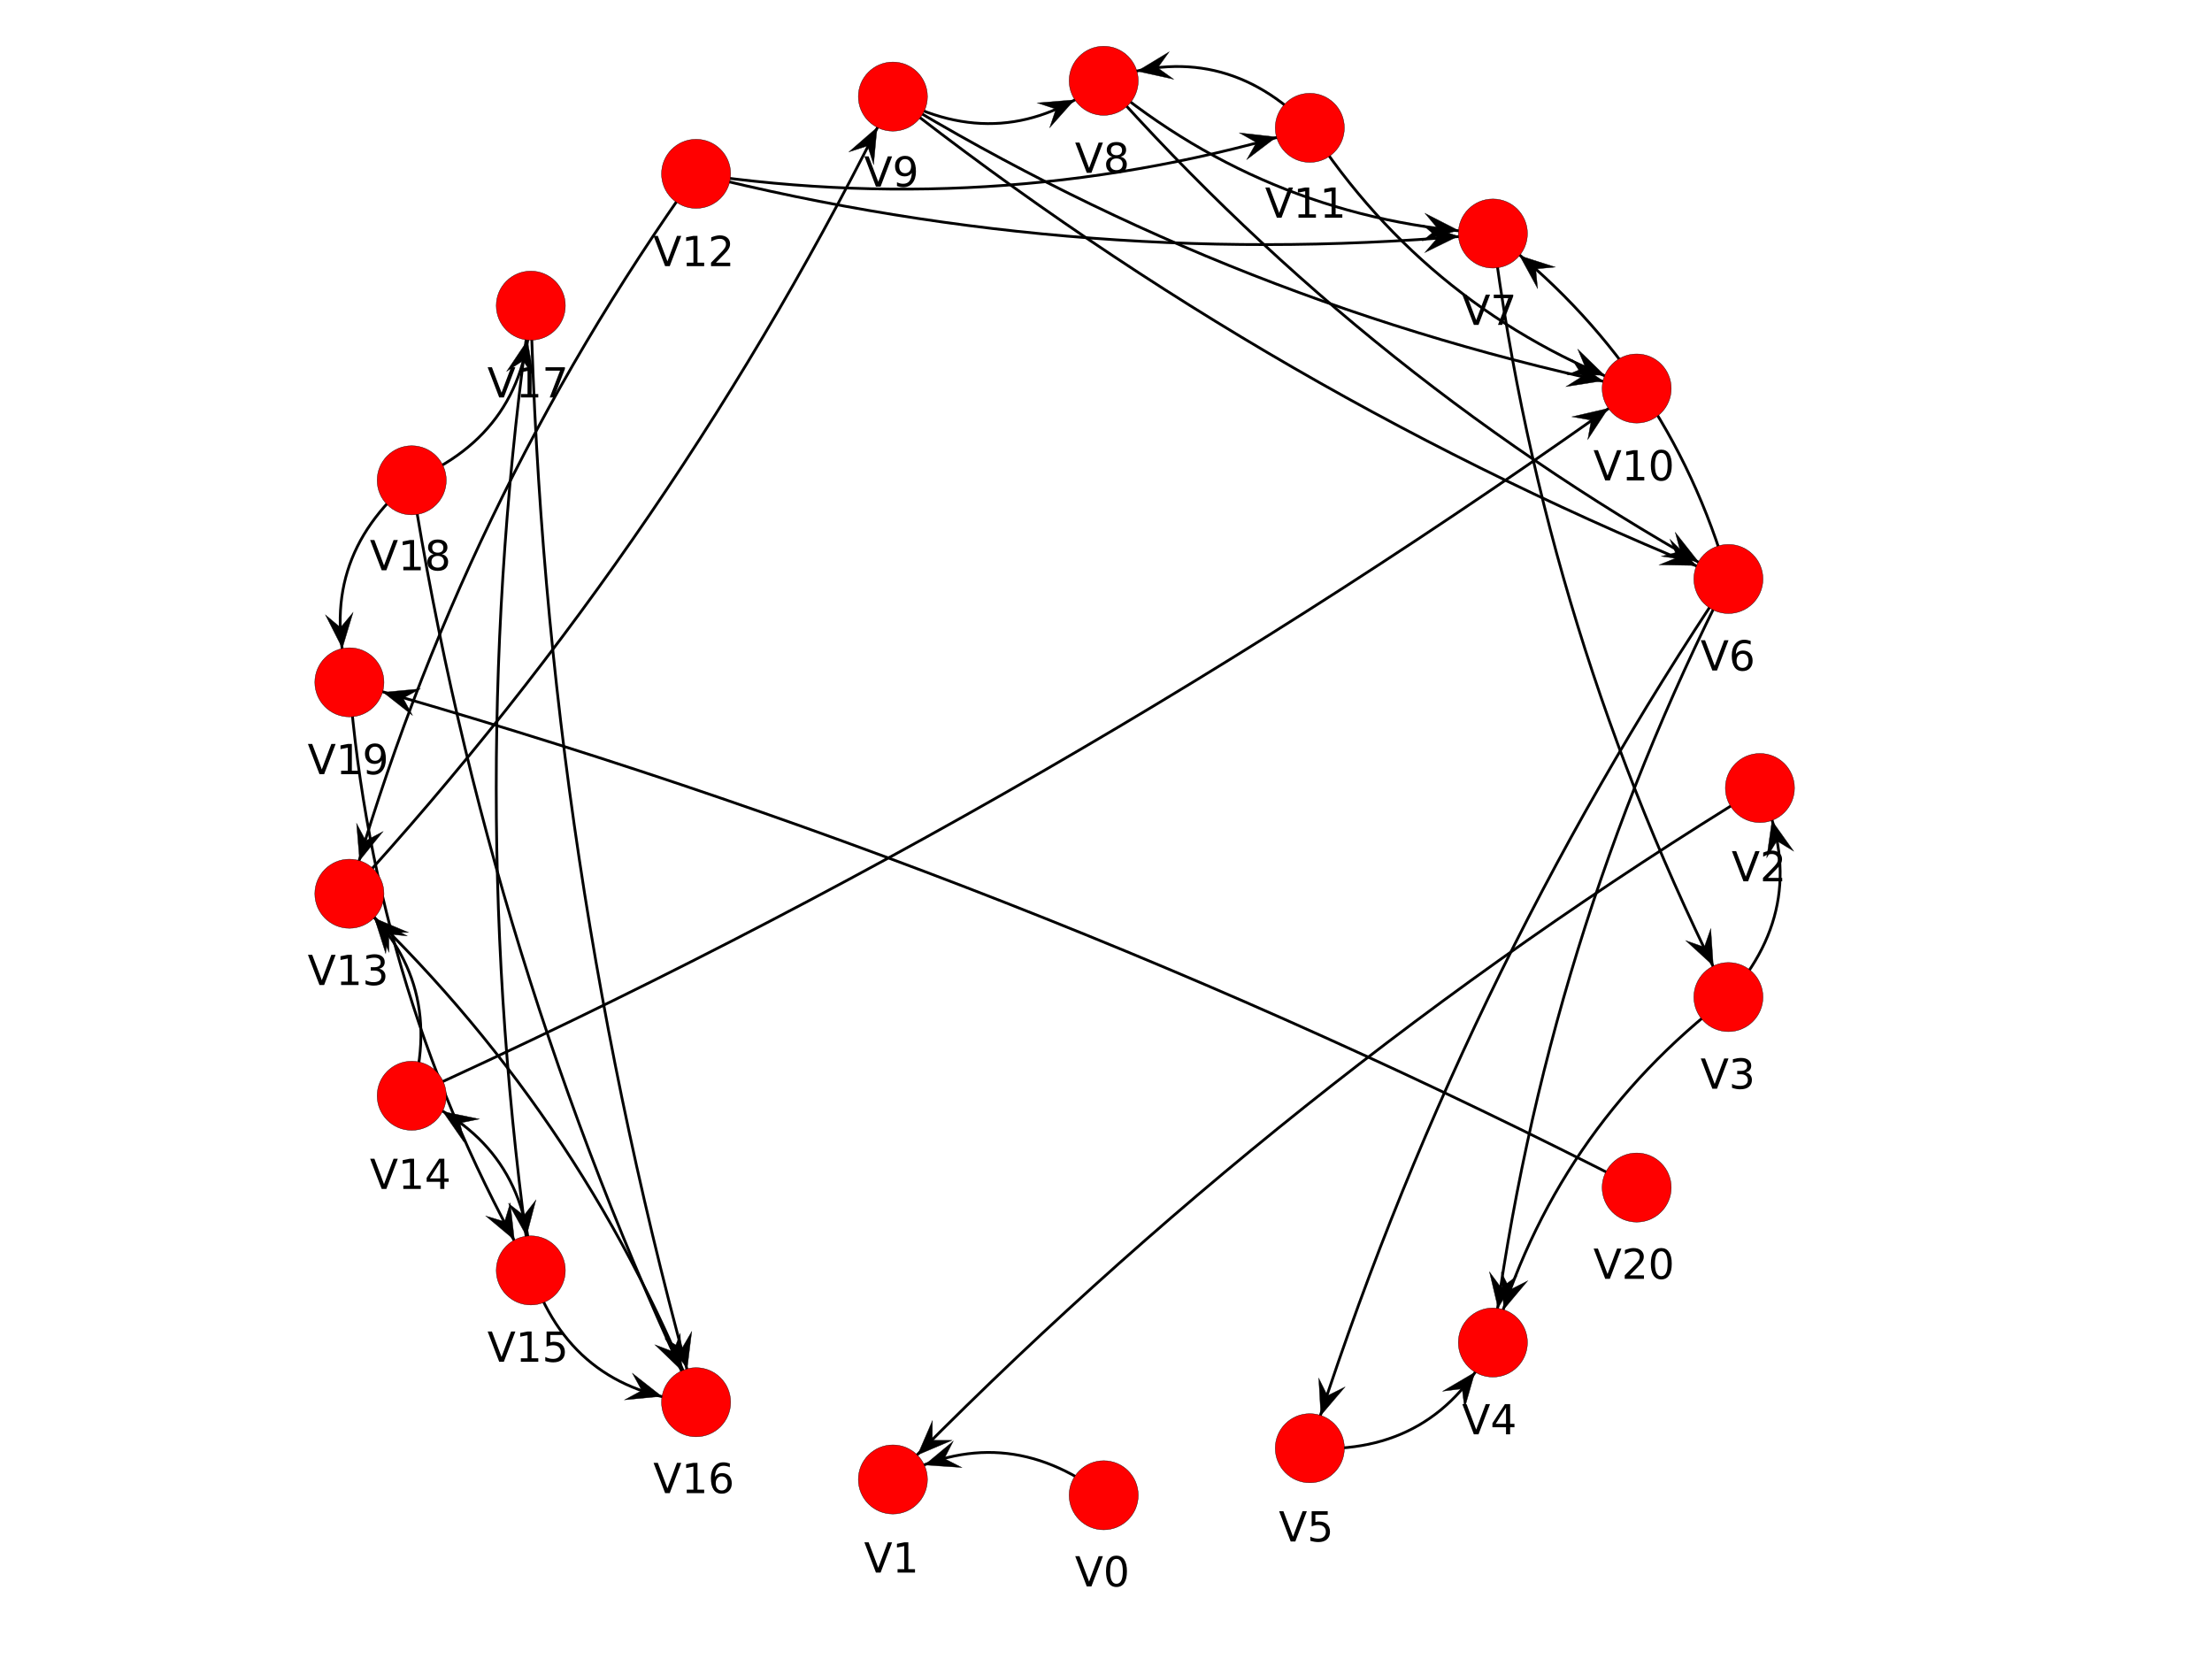 <?xml version="1.0" standalone="no"?>

<svg 
     version="1.1"
     baseProfile="full"
     xmlns="http://www.w3.org/2000/svg"
     xmlns:xlink="http://www.w3.org/1999/xlink"
     xmlns:ev="http://www.w3.org/2001/xml-events"
     x="0px"
     y="0px"
     width="640px"
     height="480px"
     viewBox="0 0 640 480"
     >
<title></title>
<desc>Creator: FreeHEP Graphics2D Driver Producer: org.freehep.graphicsio.svg.SVGGraphics2D Revision: 12753  Source:  Date: Thursday, January 28, 2016 9:41:38 PM EET</desc>
<g stroke-linejoin="miter" stroke-dashoffset="0" stroke-dasharray="none" stroke-width="1" stroke-miterlimit="10" stroke-linecap="square">
<g fill-opacity="1" fill-rule="nonzero" stroke="none" fill="#ffffff">
  <path d="M 0 0 L 640 0 L 640 480 L 0 480 L 0 0 z"/>
</g> <!-- drawing style -->
<g fill-opacity="1" fill-rule="nonzero" stroke="none" fill="#ffffff">
  <path d="M 0 0 L 640 0 L 640 480 L 0 480 L 0 0 z"/>
</g> <!-- drawing style -->
<g fill-opacity="1" fill-rule="nonzero" stroke="none" fill="#ffffff">
  <path d="M 0 0 L 640 0 L 640 480 L 0 480 L 0 0 z"/>
</g> <!-- drawing style -->
<g stroke-width="0.8" fill="none" stroke-opacity="1" stroke="#000000">
  <path d="M 153.578 88.429 Q 133.578 228 153.578 367.571"/>
</g> <!-- drawing style -->
<g fill-opacity="1" fill-rule="nonzero" stroke="none" fill="#000000">
  <path d="M 152.33 357.622 L 147.117 348.197 L 151.584 351.668 L 155.055 347.202 L 152.33 357.622"/>
</g> <!-- drawing style -->
<g stroke-width="0.1" fill="none" stroke-opacity="1" stroke="#000000">
  <path d="M 152.33 357.622 L 147.117 348.197 L 151.584 351.668 L 155.055 347.202 L 152.33 357.622"/>
</g> <!-- drawing style -->
<g stroke-width="0.8" fill="none" stroke-opacity="1" stroke="#000000">
  <path d="M 119.121 138.967 Q 141.149 278.233 201.4 405.708"/>
</g> <!-- drawing style -->
<g fill-opacity="1" fill-rule="nonzero" stroke="none" fill="#000000">
  <path d="M 197.275 396.568 L 189.516 389.099 L 194.807 391.099 L 196.808 385.808 L 197.275 396.568"/>
</g> <!-- drawing style -->
<g stroke-width="0.1" fill="none" stroke-opacity="1" stroke="#000000">
  <path d="M 197.275 396.568 L 189.516 389.099 L 194.807 391.099 L 196.808 385.808 L 197.275 396.568"/>
</g> <!-- drawing style -->
<g stroke-width="0.8" fill="none" stroke-opacity="1" stroke="#000000">
  <path d="M 101.092 197.417 Q 108.223 288.389 153.578 367.571"/>
</g> <!-- drawing style -->
<g fill-opacity="1" fill-rule="nonzero" stroke="none" fill="#000000">
  <path d="M 148.836 358.752 L 140.578 351.838 L 145.995 353.468 L 147.624 348.05 L 148.836 358.752"/>
</g> <!-- drawing style -->
<g stroke-width="0.1" fill="none" stroke-opacity="1" stroke="#000000">
  <path d="M 148.836 358.752 L 140.578 351.838 L 145.995 353.468 L 147.624 348.05 L 148.836 358.752"/>
</g> <!-- drawing style -->
<g stroke-width="0.8" fill="none" stroke-opacity="1" stroke="#000000">
  <path d="M 431.94 67.568 Q 446.9 183.921 500.084 288.484"/>
</g> <!-- drawing style -->
<g fill-opacity="1" fill-rule="nonzero" stroke="none" fill="#000000">
  <path d="M 495.718 279.435 L 487.771 272.166 L 493.112 274.03 L 494.976 268.69 L 495.718 279.435"/>
</g> <!-- drawing style -->
<g stroke-width="0.1" fill="none" stroke-opacity="1" stroke="#000000">
  <path d="M 495.718 279.435 L 487.771 272.166 L 493.112 274.03 L 494.976 268.69 L 495.718 279.435"/>
</g> <!-- drawing style -->
<g stroke-width="0.8" fill="none" stroke-opacity="1" stroke="#000000">
  <path d="M 500.084 167.516 Q 446.9 272.079 431.94 388.432"/>
</g> <!-- drawing style -->
<g fill-opacity="1" fill-rule="nonzero" stroke="none" fill="#000000">
  <path d="M 433.431 378.496 L 430.959 368.013 L 434.321 372.563 L 438.871 369.2 L 433.431 378.496"/>
</g> <!-- drawing style -->
<g stroke-width="0.1" fill="none" stroke-opacity="1" stroke="#000000">
  <path d="M 433.431 378.496 L 430.959 368.013 L 434.321 372.563 L 438.871 369.2 L 433.431 378.496"/>
</g> <!-- drawing style -->
<g stroke-width="0.8" fill="none" stroke-opacity="1" stroke="#000000">
  <path d="M 258.339 27.945 Q 369.211 115.051 500.084 167.516"/>
</g> <!-- drawing style -->
<g fill-opacity="1" fill-rule="nonzero" stroke="none" fill="#000000">
  <path d="M 490.843 163.622 L 480.074 163.424 L 485.314 161.291 L 483.181 156.052 L 490.843 163.622"/>
</g> <!-- drawing style -->
<g stroke-width="0.1" fill="none" stroke-opacity="1" stroke="#000000">
  <path d="M 490.843 163.622 L 480.074 163.424 L 485.314 161.291 L 483.181 156.052 L 490.843 163.622"/>
</g> <!-- drawing style -->
<g stroke-width="0.8" fill="none" stroke-opacity="1" stroke="#000000">
  <path d="M 378.968 36.985 Q 353.602 10.681 319.335 23.374"/>
</g> <!-- drawing style -->
<g fill-opacity="1" fill-rule="nonzero" stroke="none" fill="#000000">
  <path d="M 329.036 20.6 L 338.251 15.024 L 334.956 19.622 L 339.554 22.918 L 329.036 20.6"/>
</g> <!-- drawing style -->
<g stroke-width="0.1" fill="none" stroke-opacity="1" stroke="#000000">
  <path d="M 329.036 20.6 L 338.251 15.024 L 334.956 19.622 L 339.554 22.918 L 329.036 20.6"/>
</g> <!-- drawing style -->
<g stroke-width="0.8" fill="none" stroke-opacity="1" stroke="#000000">
  <path d="M 319.335 23.374 Q 397.239 111.082 500.084 167.516"/>
</g> <!-- drawing style -->
<g fill-opacity="1" fill-rule="nonzero" stroke="none" fill="#000000">
  <path d="M 491.379 162.498 L 480.718 160.969 L 486.181 159.502 L 484.714 154.039 L 491.379 162.498"/>
</g> <!-- drawing style -->
<g stroke-width="0.1" fill="none" stroke-opacity="1" stroke="#000000">
  <path d="M 491.379 162.498 L 480.718 160.969 L 486.181 159.502 L 484.714 154.039 L 491.379 162.498"/>
</g> <!-- drawing style -->
<g stroke-width="0.8" fill="none" stroke-opacity="1" stroke="#000000">
  <path d="M 201.4 50.292 Q 315.175 78.874 431.94 67.568"/>
</g> <!-- drawing style -->
<g fill-opacity="1" fill-rule="nonzero" stroke="none" fill="#000000">
  <path d="M 421.922 68.326 L 412.252 73.068 L 415.939 68.778 L 411.649 65.091 L 421.922 68.326"/>
</g> <!-- drawing style -->
<g stroke-width="0.1" fill="none" stroke-opacity="1" stroke="#000000">
  <path d="M 421.922 68.326 L 412.252 73.068 L 415.939 68.778 L 411.649 65.091 L 421.922 68.326"/>
</g> <!-- drawing style -->
<g stroke-width="0.8" fill="none" stroke-opacity="1" stroke="#000000">
  <path d="M 101.092 258.583 Q 196.24 154.531 258.339 27.945"/>
</g> <!-- drawing style -->
<g fill-opacity="1" fill-rule="nonzero" stroke="none" fill="#000000">
  <path d="M 253.765 36.869 L 252.763 47.592 L 251.028 42.208 L 245.643 43.943 L 253.765 36.869"/>
</g> <!-- drawing style -->
<g stroke-width="0.1" fill="none" stroke-opacity="1" stroke="#000000">
  <path d="M 253.765 36.869 L 252.763 47.592 L 251.028 42.208 L 245.643 43.943 L 253.765 36.869"/>
</g> <!-- drawing style -->
<g stroke-width="0.8" fill="none" stroke-opacity="1" stroke="#000000">
  <path d="M 119.121 317.033 Q 306.333 232.04 473.544 112.407"/>
</g> <!-- drawing style -->
<g fill-opacity="1" fill-rule="nonzero" stroke="none" fill="#000000">
  <path d="M 465.319 118.143 L 459.404 127.143 L 460.397 121.574 L 454.828 120.581 L 465.319 118.143"/>
</g> <!-- drawing style -->
<g stroke-width="0.1" fill="none" stroke-opacity="1" stroke="#000000">
  <path d="M 465.319 118.143 L 459.404 127.143 L 460.397 121.574 L 454.828 120.581 L 465.319 118.143"/>
</g> <!-- drawing style -->
<g stroke-width="0.8" fill="none" stroke-opacity="1" stroke="#000000">
  <path d="M 201.4 405.708 Q 167.771 320.88 101.092 258.583"/>
</g> <!-- drawing style -->
<g fill-opacity="1" fill-rule="nonzero" stroke="none" fill="#000000">
  <path d="M 108.222 265.613 L 118.151 269.786 L 112.495 269.826 L 112.535 275.483 L 108.222 265.613"/>
</g> <!-- drawing style -->
<g stroke-width="0.1" fill="none" stroke-opacity="1" stroke="#000000">
  <path d="M 108.222 265.613 L 118.151 269.786 L 112.495 269.826 L 112.535 275.483 L 108.222 265.613"/>
</g> <!-- drawing style -->
<g stroke-width="0.8" fill="none" stroke-opacity="1" stroke="#000000">
  <path d="M 473.544 343.593 Q 294.625 251.887 101.092 197.417"/>
</g> <!-- drawing style -->
<g fill-opacity="1" fill-rule="nonzero" stroke="none" fill="#000000">
  <path d="M 110.873 200.301 L 121.596 199.292 L 116.628 201.998 L 119.334 206.966 L 110.873 200.301"/>
</g> <!-- drawing style -->
<g stroke-width="0.1" fill="none" stroke-opacity="1" stroke="#000000">
  <path d="M 110.873 200.301 L 121.596 199.292 L 116.628 201.998 L 119.334 206.966 L 110.873 200.301"/>
</g> <!-- drawing style -->
<g stroke-width="0.8" fill="none" stroke-opacity="1" stroke="#000000">
  <path d="M 119.121 138.967 Q 90.995 162.297 101.092 197.417"/>
</g> <!-- drawing style -->
<g fill-opacity="1" fill-rule="nonzero" stroke="none" fill="#000000">
  <path d="M 99.05 187.535 L 94.179 177.929 L 98.518 181.559 L 102.148 177.22 L 99.05 187.535"/>
</g> <!-- drawing style -->
<g stroke-width="0.1" fill="none" stroke-opacity="1" stroke="#000000">
  <path d="M 99.05 187.535 L 94.179 177.929 L 98.518 181.559 L 102.148 177.22 L 99.05 187.535"/>
</g> <!-- drawing style -->
<g stroke-width="0.8" fill="none" stroke-opacity="1" stroke="#000000">
  <path d="M 119.121 317.033 Q 129.218 281.913 101.092 258.583"/>
</g> <!-- drawing style -->
<g fill-opacity="1" fill-rule="nonzero" stroke="none" fill="#000000">
  <path d="M 108.345 265.598 L 117.781 270.791 L 112.151 270.236 L 111.597 275.866 L 108.345 265.598"/>
</g> <!-- drawing style -->
<g stroke-width="0.1" fill="none" stroke-opacity="1" stroke="#000000">
  <path d="M 108.345 265.598 L 117.781 270.791 L 112.151 270.236 L 111.597 275.866 L 108.345 265.598"/>
</g> <!-- drawing style -->
<g stroke-width="0.8" fill="none" stroke-opacity="1" stroke="#000000">
  <path d="M 201.4 50.292 Q 133.227 145.76 101.092 258.583"/>
</g> <!-- drawing style -->
<g fill-opacity="1" fill-rule="nonzero" stroke="none" fill="#000000">
  <path d="M 104.047 248.981 L 103.165 238.247 L 105.812 243.246 L 110.811 240.6 L 104.047 248.981"/>
</g> <!-- drawing style -->
<g stroke-width="0.1" fill="none" stroke-opacity="1" stroke="#000000">
  <path d="M 104.047 248.981 L 103.165 238.247 L 105.812 243.246 L 110.811 240.6 L 104.047 248.981"/>
</g> <!-- drawing style -->
<g stroke-width="0.8" fill="none" stroke-opacity="1" stroke="#000000">
  <path d="M 201.4 50.292 Q 291.679 63.582 378.968 36.985"/>
</g> <!-- drawing style -->
<g fill-opacity="1" fill-rule="nonzero" stroke="none" fill="#000000">
  <path d="M 369.315 39.645 L 360.737 46.157 L 363.53 41.239 L 358.612 38.445 L 369.315 39.645"/>
</g> <!-- drawing style -->
<g stroke-width="0.1" fill="none" stroke-opacity="1" stroke="#000000">
  <path d="M 369.315 39.645 L 360.737 46.157 L 363.53 41.239 L 358.612 38.445 L 369.315 39.645"/>
</g> <!-- drawing style -->
<g stroke-width="0.8" fill="none" stroke-opacity="1" stroke="#000000">
  <path d="M 378.968 36.985 Q 413.786 90.332 473.544 112.407"/>
</g> <!-- drawing style -->
<g fill-opacity="1" fill-rule="nonzero" stroke="none" fill="#000000">
  <path d="M 464.223 108.558 L 453.454 108.439 L 458.677 106.269 L 456.507 101.045 L 464.223 108.558"/>
</g> <!-- drawing style -->
<g stroke-width="0.1" fill="none" stroke-opacity="1" stroke="#000000">
  <path d="M 464.223 108.558 L 453.454 108.439 L 458.677 106.269 L 456.507 101.045 L 464.223 108.558"/>
</g> <!-- drawing style -->
<g stroke-width="0.8" fill="none" stroke-opacity="1" stroke="#000000">
  <path d="M 119.121 138.967 Q 152.874 124.964 153.578 88.429"/>
</g> <!-- drawing style -->
<g fill-opacity="1" fill-rule="nonzero" stroke="none" fill="#000000">
  <path d="M 152.616 98.473 L 154.439 109.087 L 151.363 104.34 L 146.616 107.417 L 152.616 98.473"/>
</g> <!-- drawing style -->
<g stroke-width="0.1" fill="none" stroke-opacity="1" stroke="#000000">
  <path d="M 152.616 98.473 L 154.439 109.087 L 151.363 104.34 L 146.616 107.417 L 152.616 98.473"/>
</g> <!-- drawing style -->
<g stroke-width="0.8" fill="none" stroke-opacity="1" stroke="#000000">
  <path d="M 153.578 88.429 Q 157.712 250.049 201.4 405.708"/>
</g> <!-- drawing style -->
<g fill-opacity="1" fill-rule="nonzero" stroke="none" fill="#000000">
  <path d="M 198.824 395.956 L 192.403 387.31 L 197.292 390.155 L 200.137 385.266 L 198.824 395.956"/>
</g> <!-- drawing style -->
<g stroke-width="0.1" fill="none" stroke-opacity="1" stroke="#000000">
  <path d="M 198.824 395.956 L 192.403 387.31 L 197.292 390.155 L 200.137 385.266 L 198.824 395.956"/>
</g> <!-- drawing style -->
<g stroke-width="0.8" fill="none" stroke-opacity="1" stroke="#000000">
  <path d="M 153.578 367.571 Q 165.019 402.277 201.4 405.708"/>
</g> <!-- drawing style -->
<g fill-opacity="1" fill-rule="nonzero" stroke="none" fill="#000000">
  <path d="M 191.456 403.999 L 180.735 405.024 L 185.698 402.311 L 182.985 397.347 L 191.456 403.999"/>
</g> <!-- drawing style -->
<g stroke-width="0.1" fill="none" stroke-opacity="1" stroke="#000000">
  <path d="M 191.456 403.999 L 180.735 405.024 L 185.698 402.311 L 182.985 397.347 L 191.456 403.999"/>
</g> <!-- drawing style -->
<g stroke-width="0.8" fill="none" stroke-opacity="1" stroke="#000000">
  <path d="M 153.578 367.571 Q 152.874 331.036 119.121 317.033"/>
</g> <!-- drawing style -->
<g fill-opacity="1" fill-rule="nonzero" stroke="none" fill="#000000">
  <path d="M 128.119 321.598 L 138.667 323.779 L 133.124 324.908 L 134.253 330.451 L 128.119 321.598"/>
</g> <!-- drawing style -->
<g stroke-width="0.1" fill="none" stroke-opacity="1" stroke="#000000">
  <path d="M 128.119 321.598 L 138.667 323.779 L 133.124 324.908 L 134.253 330.451 L 128.119 321.598"/>
</g> <!-- drawing style -->
<g stroke-width="0.8" fill="none" stroke-opacity="1" stroke="#000000">
  <path d="M 258.339 27.945 Q 358.635 88.793 473.544 112.407"/>
</g> <!-- drawing style -->
<g fill-opacity="1" fill-rule="nonzero" stroke="none" fill="#000000">
  <path d="M 463.748 110.177 L 453.109 111.859 L 457.897 108.846 L 454.884 104.058 L 463.748 110.177"/>
</g> <!-- drawing style -->
<g stroke-width="0.1" fill="none" stroke-opacity="1" stroke="#000000">
  <path d="M 463.748 110.177 L 453.109 111.859 L 457.897 108.846 L 454.884 104.058 L 463.748 110.177"/>
</g> <!-- drawing style -->
<g stroke-width="0.8" fill="none" stroke-opacity="1" stroke="#000000">
  <path d="M 258.339 27.945 Q 290.331 45.603 319.335 23.374"/>
</g> <!-- drawing style -->
<g fill-opacity="1" fill-rule="nonzero" stroke="none" fill="#000000">
  <path d="M 310.882 28.884 L 303.72 36.928 L 305.513 31.563 L 300.148 29.769 L 310.882 28.884"/>
</g> <!-- drawing style -->
<g stroke-width="0.1" fill="none" stroke-opacity="1" stroke="#000000">
  <path d="M 310.882 28.884 L 303.72 36.928 L 305.513 31.563 L 300.148 29.769 L 310.882 28.884"/>
</g> <!-- drawing style -->
<g stroke-width="0.8" fill="none" stroke-opacity="1" stroke="#000000">
  <path d="M 319.335 432.626 Q 290.331 410.397 258.339 428.055"/>
</g> <!-- drawing style -->
<g fill-opacity="1" fill-rule="nonzero" stroke="none" fill="#000000">
  <path d="M 267.518 423.866 L 275.799 416.98 L 273.226 422.018 L 278.264 424.591 L 267.518 423.866"/>
</g> <!-- drawing style -->
<g stroke-width="0.1" fill="none" stroke-opacity="1" stroke="#000000">
  <path d="M 267.518 423.866 L 275.799 416.98 L 273.226 422.018 L 278.264 424.591 L 267.518 423.866"/>
</g> <!-- drawing style -->
<g stroke-width="0.8" fill="none" stroke-opacity="1" stroke="#000000">
  <path d="M 319.335 23.374 Q 368.331 64.088 431.94 67.568"/>
</g> <!-- drawing style -->
<g fill-opacity="1" fill-rule="nonzero" stroke="none" fill="#000000">
  <path d="M 421.899 66.638 L 411.573 69.699 L 415.924 66.085 L 412.31 61.733 L 421.899 66.638"/>
</g> <!-- drawing style -->
<g stroke-width="0.1" fill="none" stroke-opacity="1" stroke="#000000">
  <path d="M 421.899 66.638 L 411.573 69.699 L 415.924 66.085 L 412.31 61.733 L 421.899 66.638"/>
</g> <!-- drawing style -->
<g stroke-width="0.8" fill="none" stroke-opacity="1" stroke="#000000">
  <path d="M 500.084 167.516 Q 482.537 106.276 431.94 67.568"/>
</g> <!-- drawing style -->
<g fill-opacity="1" fill-rule="nonzero" stroke="none" fill="#000000">
  <path d="M 439.713 73.993 L 449.969 77.281 L 444.337 77.816 L 444.872 83.447 L 439.713 73.993"/>
</g> <!-- drawing style -->
<g stroke-width="0.1" fill="none" stroke-opacity="1" stroke="#000000">
  <path d="M 439.713 73.993 L 449.969 77.281 L 444.337 77.816 L 444.872 83.447 L 439.713 73.993"/>
</g> <!-- drawing style -->
<g stroke-width="0.8" fill="none" stroke-opacity="1" stroke="#000000">
  <path d="M 500.084 167.516 Q 421.506 284.588 378.968 419.015"/>
</g> <!-- drawing style -->
<g fill-opacity="1" fill-rule="nonzero" stroke="none" fill="#000000">
  <path d="M 382.161 409.509 L 381.554 398.756 L 384.072 403.822 L 389.137 401.304 L 382.161 409.509"/>
</g> <!-- drawing style -->
<g stroke-width="0.1" fill="none" stroke-opacity="1" stroke="#000000">
  <path d="M 382.161 409.509 L 381.554 398.756 L 384.072 403.822 L 389.137 401.304 L 382.161 409.509"/>
</g> <!-- drawing style -->
<g stroke-width="0.8" fill="none" stroke-opacity="1" stroke="#000000">
  <path d="M 378.968 419.015 Q 415.454 421.044 431.94 388.432"/>
</g> <!-- drawing style -->
<g fill-opacity="1" fill-rule="nonzero" stroke="none" fill="#000000">
  <path d="M 426.716 397.064 L 423.753 407.419 L 423.041 401.807 L 417.429 402.519 L 426.716 397.064"/>
</g> <!-- drawing style -->
<g stroke-width="0.1" fill="none" stroke-opacity="1" stroke="#000000">
  <path d="M 426.716 397.064 L 423.753 407.419 L 423.041 401.807 L 417.429 402.519 L 426.716 397.064"/>
</g> <!-- drawing style -->
<g stroke-width="0.8" fill="none" stroke-opacity="1" stroke="#000000">
  <path d="M 500.084 288.484 Q 449.487 327.191 431.94 388.432"/>
</g> <!-- drawing style -->
<g fill-opacity="1" fill-rule="nonzero" stroke="none" fill="#000000">
  <path d="M 435.081 378.849 L 434.395 368.101 L 436.95 373.148 L 441.997 370.593 L 435.081 378.849"/>
</g> <!-- drawing style -->
<g stroke-width="0.1" fill="none" stroke-opacity="1" stroke="#000000">
  <path d="M 435.081 378.849 L 434.395 368.101 L 436.95 373.148 L 441.997 370.593 L 435.081 378.849"/>
</g> <!-- drawing style -->
<g stroke-width="0.8" fill="none" stroke-opacity="1" stroke="#000000">
  <path d="M 500.084 288.484 Q 524.418 261.223 509.2 228"/>
</g> <!-- drawing style -->
<g fill-opacity="1" fill-rule="nonzero" stroke="none" fill="#000000">
  <path d="M 512.691 237.467 L 518.94 246.239 L 514.108 243.297 L 511.166 248.128 L 512.691 237.467"/>
</g> <!-- drawing style -->
<g stroke-width="0.1" fill="none" stroke-opacity="1" stroke="#000000">
  <path d="M 512.691 237.467 L 518.94 246.239 L 514.108 243.297 L 511.166 248.128 L 512.691 237.467"/>
</g> <!-- drawing style -->
<g stroke-width="0.8" fill="none" stroke-opacity="1" stroke="#000000">
  <path d="M 509.2 228 Q 371.3 312.391 258.339 428.055"/>
</g> <!-- drawing style -->
<g fill-opacity="1" fill-rule="nonzero" stroke="none" fill="#000000">
  <path d="M 265.496 420.948 L 269.774 411.064 L 269.754 416.721 L 275.411 416.741 L 265.496 420.948"/>
</g> <!-- drawing style -->
<g stroke-width="0.1" fill="none" stroke-opacity="1" stroke="#000000">
  <path d="M 265.496 420.948 L 269.774 411.064 L 269.754 416.721 L 275.411 416.741 L 265.496 420.948"/>
</g> <!-- drawing style -->
<g fill-opacity="1" fill-rule="nonzero" stroke="none" fill="#ff0000">
  <path d="M 519.2 228 C 519.2 233.523 514.723 238 509.2 238 C 503.677 238 499.2 233.523 499.2 228 C 499.2 222.477 503.677 218 509.2 218 C 514.723 218 519.2 222.477 519.2 228 z"/>
</g> <!-- drawing style -->
<g stroke-width="0.1" fill="none" stroke-opacity="1" stroke="#000000">
  <path d="M 519.2 228 C 519.2 233.523 514.723 238 509.2 238 C 503.677 238 499.2 233.523 499.2 228 C 499.2 222.477 503.677 218 509.2 218 C 514.723 218 519.2 222.477 519.2 228 z"/>
</g> <!-- drawing style -->
<g transform="matrix(1, 0, 0, 1, 501, 243)">
<g fill-opacity="1" fill-rule="nonzero" stroke="none" fill="#000000">
  <path d="M 3.438 12 L 0.094 3.25 L 1.328 3.25 L 4.109 10.609 L 6.875 3.25 L 8.109 3.25 L 4.781 12 L 3.438 12 z M 10.506 11 L 14.646 11 L 14.646 12 L 9.084 12 L 9.084 11 Q 9.756 10.312 10.92 9.133 Q 12.084 7.953 12.381 7.609 Q 12.959 6.984 13.186 6.539 Q 13.412 6.094 13.412 5.672 Q 13.412 4.969 12.92 4.531 Q 12.428 4.094 11.646 4.094 Q 11.084 4.094 10.467 4.281 Q 9.85 4.469 9.146 4.875 L 9.146 3.672 Q 9.865 3.391 10.482 3.242 Q 11.1 3.094 11.615 3.094 Q 12.975 3.094 13.787 3.773 Q 14.6 4.453 14.6 5.594 Q 14.6 6.125 14.396 6.609 Q 14.193 7.094 13.662 7.75 Q 13.506 7.922 12.725 8.734 Q 11.943 9.547 10.506 11 z"/>
</g> <!-- drawing style -->
</g> <!-- transform -->
<g fill-opacity="1" fill-rule="nonzero" stroke="none" fill="#ff0000">
  <path d="M 510.084 288.484 C 510.084 294.007 505.606 298.484 500.084 298.484 C 494.561 298.484 490.084 294.007 490.084 288.484 C 490.084 282.961 494.561 278.484 500.084 278.484 C 505.606 278.484 510.084 282.961 510.084 288.484 z"/>
</g> <!-- drawing style -->
<g stroke-width="0.1" fill="none" stroke-opacity="1" stroke="#000000">
  <path d="M 510.084 288.484 C 510.084 294.007 505.606 298.484 500.084 298.484 C 494.561 298.484 490.084 294.007 490.084 288.484 C 490.084 282.961 494.561 278.484 500.084 278.484 C 505.606 278.484 510.084 282.961 510.084 288.484 z"/>
</g> <!-- drawing style -->
<g transform="matrix(1, 0, 0, 1, 492, 303)">
<g fill-opacity="1" fill-rule="nonzero" stroke="none" fill="#000000">
  <path d="M 3.438 12 L 0.094 3.25 L 1.328 3.25 L 4.109 10.609 L 6.875 3.25 L 8.109 3.25 L 4.781 12 L 3.438 12 z M 13.084 7.281 Q 13.928 7.469 14.404 8.039 Q 14.881 8.609 14.881 9.453 Q 14.881 10.75 13.99 11.461 Q 13.1 12.172 11.459 12.172 Q 10.912 12.172 10.326 12.062 Q 9.74 11.953 9.131 11.734 L 9.131 10.594 Q 9.615 10.875 10.201 11.023 Q 10.787 11.172 11.428 11.172 Q 12.537 11.172 13.123 10.734 Q 13.709 10.297 13.709 9.453 Q 13.709 8.688 13.162 8.25 Q 12.615 7.812 11.662 7.812 L 10.631 7.812 L 10.631 6.844 L 11.709 6.844 Q 12.568 6.844 13.037 6.492 Q 13.506 6.141 13.506 5.484 Q 13.506 4.812 13.029 4.453 Q 12.553 4.094 11.662 4.094 Q 11.162 4.094 10.607 4.195 Q 10.053 4.297 9.381 4.516 L 9.381 3.469 Q 10.068 3.281 10.654 3.188 Q 11.24 3.094 11.756 3.094 Q 13.115 3.094 13.896 3.703 Q 14.678 4.312 14.678 5.359 Q 14.678 6.094 14.264 6.594 Q 13.85 7.094 13.084 7.281 z"/>
</g> <!-- drawing style -->
</g> <!-- transform -->
<g fill-opacity="1" fill-rule="nonzero" stroke="none" fill="#ff0000">
  <path d="M 483.544 343.593 C 483.544 349.116 479.067 353.593 473.544 353.593 C 468.021 353.593 463.544 349.116 463.544 343.593 C 463.544 338.07 468.021 333.593 473.544 333.593 C 479.067 333.593 483.544 338.07 483.544 343.593 z"/>
</g> <!-- drawing style -->
<g stroke-width="0.1" fill="none" stroke-opacity="1" stroke="#000000">
  <path d="M 483.544 343.593 C 483.544 349.116 479.067 353.593 473.544 353.593 C 468.021 353.593 463.544 349.116 463.544 343.593 C 463.544 338.07 468.021 333.593 473.544 333.593 C 479.067 333.593 483.544 338.07 483.544 343.593 z"/>
</g> <!-- drawing style -->
<g transform="matrix(1, 0, 0, 1, 461, 358)">
<g fill-opacity="1" fill-rule="nonzero" stroke="none" fill="#000000">
  <path d="M 3.438 12 L 0.094 3.25 L 1.328 3.25 L 4.109 10.609 L 6.875 3.25 L 8.109 3.25 L 4.781 12 L 3.438 12 z M 10.506 11 L 14.646 11 L 14.646 12 L 9.084 12 L 9.084 11 Q 9.756 10.312 10.92 9.133 Q 12.084 7.953 12.381 7.609 Q 12.959 6.984 13.186 6.539 Q 13.412 6.094 13.412 5.672 Q 13.412 4.969 12.92 4.531 Q 12.428 4.094 11.646 4.094 Q 11.084 4.094 10.467 4.281 Q 9.85 4.469 9.146 4.875 L 9.146 3.672 Q 9.865 3.391 10.482 3.242 Q 11.1 3.094 11.615 3.094 Q 12.975 3.094 13.787 3.773 Q 14.6 4.453 14.6 5.594 Q 14.6 6.125 14.396 6.609 Q 14.193 7.094 13.662 7.75 Q 13.506 7.922 12.725 8.734 Q 11.943 9.547 10.506 11 z M 19.656 4.031 Q 18.75 4.031 18.289 4.93 Q 17.828 5.828 17.828 7.641 Q 17.828 9.438 18.289 10.336 Q 18.75 11.234 19.656 11.234 Q 20.578 11.234 21.039 10.336 Q 21.5 9.438 21.5 7.641 Q 21.5 5.828 21.039 4.93 Q 20.578 4.031 19.656 4.031 z M 19.656 3.094 Q 21.125 3.094 21.906 4.258 Q 22.688 5.422 22.688 7.641 Q 22.688 9.844 21.906 11.008 Q 21.125 12.172 19.656 12.172 Q 18.188 12.172 17.414 11.008 Q 16.641 9.844 16.641 7.641 Q 16.641 5.422 17.414 4.258 Q 18.188 3.094 19.656 3.094 z"/>
</g> <!-- drawing style -->
</g> <!-- transform -->
<g fill-opacity="1" fill-rule="nonzero" stroke="none" fill="#ff0000">
  <path d="M 441.94 388.432 C 441.94 393.955 437.463 398.432 431.94 398.432 C 426.417 398.432 421.94 393.955 421.94 388.432 C 421.94 382.909 426.417 378.432 431.94 378.432 C 437.463 378.432 441.94 382.909 441.94 388.432 z"/>
</g> <!-- drawing style -->
<g stroke-width="0.1" fill="none" stroke-opacity="1" stroke="#000000">
  <path d="M 441.94 388.432 C 441.94 393.955 437.463 398.432 431.94 398.432 C 426.417 398.432 421.94 393.955 421.94 388.432 C 421.94 382.909 426.417 378.432 431.94 378.432 C 437.463 378.432 441.94 382.909 441.94 388.432 z"/>
</g> <!-- drawing style -->
<g transform="matrix(1, 0, 0, 1, 423, 403)">
<g fill-opacity="1" fill-rule="nonzero" stroke="none" fill="#000000">
  <path d="M 3.438 12 L 0.094 3.25 L 1.328 3.25 L 4.109 10.609 L 6.875 3.25 L 8.109 3.25 L 4.781 12 L 3.438 12 z M 12.74 4.281 L 9.756 8.953 L 12.74 8.953 L 12.74 4.281 z M 12.428 3.25 L 13.928 3.25 L 13.928 8.953 L 15.178 8.953 L 15.178 9.938 L 13.928 9.938 L 13.928 12 L 12.74 12 L 12.74 9.938 L 8.803 9.938 L 8.803 8.797 L 12.428 3.25 z"/>
</g> <!-- drawing style -->
</g> <!-- transform -->
<g fill-opacity="1" fill-rule="nonzero" stroke="none" fill="#ff0000">
  <path d="M 388.968 419.015 C 388.968 424.538 384.491 429.015 378.968 429.015 C 373.445 429.015 368.968 424.538 368.968 419.015 C 368.968 413.492 373.445 409.015 378.968 409.015 C 384.491 409.015 388.968 413.492 388.968 419.015 z"/>
</g> <!-- drawing style -->
<g stroke-width="0.1" fill="none" stroke-opacity="1" stroke="#000000">
  <path d="M 388.968 419.015 C 388.968 424.538 384.491 429.015 378.968 429.015 C 373.445 429.015 368.968 424.538 368.968 419.015 C 368.968 413.492 373.445 409.015 378.968 409.015 C 384.491 409.015 388.968 413.492 388.968 419.015 z"/>
</g> <!-- drawing style -->
<g transform="matrix(1, 0, 0, 1, 370, 434)">
<g fill-opacity="1" fill-rule="nonzero" stroke="none" fill="#000000">
  <path d="M 3.438 12 L 0.094 3.25 L 1.328 3.25 L 4.109 10.609 L 6.875 3.25 L 8.109 3.25 L 4.781 12 L 3.438 12 z M 9.506 3.25 L 14.146 3.25 L 14.146 4.25 L 10.584 4.25 L 10.584 6.391 Q 10.85 6.297 11.107 6.258 Q 11.365 6.219 11.615 6.219 Q 13.084 6.219 13.943 7.023 Q 14.803 7.828 14.803 9.188 Q 14.803 10.609 13.92 11.391 Q 13.037 12.172 11.443 12.172 Q 10.881 12.172 10.311 12.078 Q 9.74 11.984 9.131 11.797 L 9.131 10.609 Q 9.662 10.891 10.225 11.031 Q 10.787 11.172 11.412 11.172 Q 12.428 11.172 13.021 10.641 Q 13.615 10.109 13.615 9.188 Q 13.615 8.281 13.021 7.75 Q 12.428 7.219 11.412 7.219 Q 10.943 7.219 10.467 7.32 Q 9.99 7.422 9.506 7.641 L 9.506 3.25 z"/>
</g> <!-- drawing style -->
</g> <!-- transform -->
<g fill-opacity="1" fill-rule="nonzero" stroke="none" fill="#ff0000">
  <path d="M 329.335 432.626 C 329.335 438.149 324.857 442.626 319.335 442.626 C 313.812 442.626 309.335 438.149 309.335 432.626 C 309.335 427.103 313.812 422.626 319.335 422.626 C 324.857 422.626 329.335 427.103 329.335 432.626 z"/>
</g> <!-- drawing style -->
<g stroke-width="0.1" fill="none" stroke-opacity="1" stroke="#000000">
  <path d="M 329.335 432.626 C 329.335 438.149 324.857 442.626 319.335 442.626 C 313.812 442.626 309.335 438.149 309.335 432.626 C 309.335 427.103 313.812 422.626 319.335 422.626 C 324.857 422.626 329.335 427.103 329.335 432.626 z"/>
</g> <!-- drawing style -->
<g transform="matrix(1, 0, 0, 1, 311, 447)">
<g fill-opacity="1" fill-rule="nonzero" stroke="none" fill="#000000">
  <path d="M 3.438 12 L 0.094 3.25 L 1.328 3.25 L 4.109 10.609 L 6.875 3.25 L 8.109 3.25 L 4.781 12 L 3.438 12 z M 12.021 4.031 Q 11.115 4.031 10.654 4.93 Q 10.193 5.828 10.193 7.641 Q 10.193 9.438 10.654 10.336 Q 11.115 11.234 12.021 11.234 Q 12.943 11.234 13.404 10.336 Q 13.865 9.438 13.865 7.641 Q 13.865 5.828 13.404 4.93 Q 12.943 4.031 12.021 4.031 z M 12.021 3.094 Q 13.49 3.094 14.271 4.258 Q 15.053 5.422 15.053 7.641 Q 15.053 9.844 14.271 11.008 Q 13.49 12.172 12.021 12.172 Q 10.553 12.172 9.779 11.008 Q 9.006 9.844 9.006 7.641 Q 9.006 5.422 9.779 4.258 Q 10.553 3.094 12.021 3.094 z"/>
</g> <!-- drawing style -->
</g> <!-- transform -->
<g fill-opacity="1" fill-rule="nonzero" stroke="none" fill="#ff0000">
  <path d="M 268.339 428.055 C 268.339 433.578 263.862 438.055 258.339 438.055 C 252.816 438.055 248.339 433.578 248.339 428.055 C 248.339 422.532 252.816 418.055 258.339 418.055 C 263.862 418.055 268.339 422.532 268.339 428.055 z"/>
</g> <!-- drawing style -->
<g stroke-width="0.1" fill="none" stroke-opacity="1" stroke="#000000">
  <path d="M 268.339 428.055 C 268.339 433.578 263.862 438.055 258.339 438.055 C 252.816 438.055 248.339 433.578 248.339 428.055 C 248.339 422.532 252.816 418.055 258.339 418.055 C 263.862 418.055 268.339 422.532 268.339 428.055 z"/>
</g> <!-- drawing style -->
<g transform="matrix(1, 0, 0, 1, 250, 443)">
<g fill-opacity="1" fill-rule="nonzero" stroke="none" fill="#000000">
  <path d="M 3.438 12 L 0.094 3.25 L 1.328 3.25 L 4.109 10.609 L 6.875 3.25 L 8.109 3.25 L 4.781 12 L 3.438 12 z M 9.693 11 L 11.631 11 L 11.631 4.328 L 9.521 4.75 L 9.521 3.672 L 11.615 3.25 L 12.803 3.25 L 12.803 11 L 14.74 11 L 14.74 12 L 9.693 12 L 9.693 11 z"/>
</g> <!-- drawing style -->
</g> <!-- transform -->
<g fill-opacity="1" fill-rule="nonzero" stroke="none" fill="#ff0000">
  <path d="M 211.4 405.708 C 211.4 411.231 206.923 415.708 201.4 415.708 C 195.877 415.708 191.4 411.231 191.4 405.708 C 191.4 400.186 195.877 395.708 201.4 395.708 C 206.923 395.708 211.4 400.186 211.4 405.708 z"/>
</g> <!-- drawing style -->
<g stroke-width="0.1" fill="none" stroke-opacity="1" stroke="#000000">
  <path d="M 211.4 405.708 C 211.4 411.231 206.923 415.708 201.4 415.708 C 195.877 415.708 191.4 411.231 191.4 405.708 C 191.4 400.186 195.877 395.708 201.4 395.708 C 206.923 395.708 211.4 400.186 211.4 405.708 z"/>
</g> <!-- drawing style -->
<g transform="matrix(1, 0, 0, 1, 189, 420)">
<g fill-opacity="1" fill-rule="nonzero" stroke="none" fill="#000000">
  <path d="M 3.438 12 L 0.094 3.25 L 1.328 3.25 L 4.109 10.609 L 6.875 3.25 L 8.109 3.25 L 4.781 12 L 3.438 12 z M 9.693 11 L 11.631 11 L 11.631 4.328 L 9.521 4.75 L 9.521 3.672 L 11.615 3.25 L 12.803 3.25 L 12.803 11 L 14.74 11 L 14.74 12 L 9.693 12 L 9.693 11 z M 19.812 7.156 Q 19.016 7.156 18.547 7.703 Q 18.078 8.25 18.078 9.188 Q 18.078 10.141 18.547 10.688 Q 19.016 11.234 19.812 11.234 Q 20.609 11.234 21.07 10.688 Q 21.531 10.141 21.531 9.188 Q 21.531 8.25 21.07 7.703 Q 20.609 7.156 19.812 7.156 z M 22.156 3.438 L 22.156 4.516 Q 21.703 4.312 21.25 4.203 Q 20.797 4.094 20.359 4.094 Q 19.188 4.094 18.57 4.883 Q 17.953 5.672 17.859 7.266 Q 18.203 6.766 18.727 6.492 Q 19.25 6.219 19.875 6.219 Q 21.188 6.219 21.953 7.016 Q 22.719 7.812 22.719 9.188 Q 22.719 10.547 21.922 11.359 Q 21.125 12.172 19.812 12.172 Q 18.281 12.172 17.484 11.008 Q 16.688 9.844 16.688 7.641 Q 16.688 5.562 17.672 4.328 Q 18.656 3.094 20.312 3.094 Q 20.75 3.094 21.203 3.18 Q 21.656 3.266 22.156 3.438 z"/>
</g> <!-- drawing style -->
</g> <!-- transform -->
<g fill-opacity="1" fill-rule="nonzero" stroke="none" fill="#ff0000">
  <path d="M 163.578 367.571 C 163.578 373.094 159.101 377.571 153.578 377.571 C 148.055 377.571 143.578 373.094 143.578 367.571 C 143.578 362.049 148.055 357.571 153.578 357.571 C 159.101 357.571 163.578 362.049 163.578 367.571 z"/>
</g> <!-- drawing style -->
<g stroke-width="0.1" fill="none" stroke-opacity="1" stroke="#000000">
  <path d="M 163.578 367.571 C 163.578 373.094 159.101 377.571 153.578 377.571 C 148.055 377.571 143.578 373.094 143.578 367.571 C 143.578 362.049 148.055 357.571 153.578 357.571 C 159.101 357.571 163.578 362.049 163.578 367.571 z"/>
</g> <!-- drawing style -->
<g transform="matrix(1, 0, 0, 1, 141, 382)">
<g fill-opacity="1" fill-rule="nonzero" stroke="none" fill="#000000">
  <path d="M 3.438 12 L 0.094 3.25 L 1.328 3.25 L 4.109 10.609 L 6.875 3.25 L 8.109 3.25 L 4.781 12 L 3.438 12 z M 9.693 11 L 11.631 11 L 11.631 4.328 L 9.521 4.75 L 9.521 3.672 L 11.615 3.25 L 12.803 3.25 L 12.803 11 L 14.74 11 L 14.74 12 L 9.693 12 L 9.693 11 z M 17.141 3.25 L 21.781 3.25 L 21.781 4.25 L 18.219 4.25 L 18.219 6.391 Q 18.484 6.297 18.742 6.258 Q 19 6.219 19.25 6.219 Q 20.719 6.219 21.578 7.023 Q 22.438 7.828 22.438 9.188 Q 22.438 10.609 21.555 11.391 Q 20.672 12.172 19.078 12.172 Q 18.516 12.172 17.945 12.078 Q 17.375 11.984 16.766 11.797 L 16.766 10.609 Q 17.297 10.891 17.859 11.031 Q 18.422 11.172 19.047 11.172 Q 20.062 11.172 20.656 10.641 Q 21.25 10.109 21.25 9.188 Q 21.25 8.281 20.656 7.75 Q 20.062 7.219 19.047 7.219 Q 18.578 7.219 18.102 7.32 Q 17.625 7.422 17.141 7.641 L 17.141 3.25 z"/>
</g> <!-- drawing style -->
</g> <!-- transform -->
<g fill-opacity="1" fill-rule="nonzero" stroke="none" fill="#ff0000">
  <path d="M 129.121 317.033 C 129.121 322.556 124.644 327.033 119.121 327.033 C 113.598 327.033 109.121 322.556 109.121 317.033 C 109.121 311.51 113.598 307.033 119.121 307.033 C 124.644 307.033 129.121 311.51 129.121 317.033 z"/>
</g> <!-- drawing style -->
<g stroke-width="0.1" fill="none" stroke-opacity="1" stroke="#000000">
  <path d="M 129.121 317.033 C 129.121 322.556 124.644 327.033 119.121 327.033 C 113.598 327.033 109.121 322.556 109.121 317.033 C 109.121 311.51 113.598 307.033 119.121 307.033 C 124.644 307.033 129.121 311.51 129.121 317.033 z"/>
</g> <!-- drawing style -->
<g transform="matrix(1, 0, 0, 1, 107, 332)">
<g fill-opacity="1" fill-rule="nonzero" stroke="none" fill="#000000">
  <path d="M 3.438 12 L 0.094 3.25 L 1.328 3.25 L 4.109 10.609 L 6.875 3.25 L 8.109 3.25 L 4.781 12 L 3.438 12 z M 9.693 11 L 11.631 11 L 11.631 4.328 L 9.521 4.75 L 9.521 3.672 L 11.615 3.25 L 12.803 3.25 L 12.803 11 L 14.74 11 L 14.74 12 L 9.693 12 L 9.693 11 z M 20.375 4.281 L 17.391 8.953 L 20.375 8.953 L 20.375 4.281 z M 20.062 3.25 L 21.562 3.25 L 21.562 8.953 L 22.812 8.953 L 22.812 9.938 L 21.562 9.938 L 21.562 12 L 20.375 12 L 20.375 9.938 L 16.438 9.938 L 16.438 8.797 L 20.062 3.25 z"/>
</g> <!-- drawing style -->
</g> <!-- transform -->
<g fill-opacity="1" fill-rule="nonzero" stroke="none" fill="#ff0000">
  <path d="M 111.092 258.583 C 111.092 264.106 106.615 268.583 101.092 268.583 C 95.569 268.583 91.092 264.106 91.092 258.583 C 91.092 253.061 95.569 248.583 101.092 248.583 C 106.615 248.583 111.092 253.061 111.092 258.583 z"/>
</g> <!-- drawing style -->
<g stroke-width="0.1" fill="none" stroke-opacity="1" stroke="#000000">
  <path d="M 111.092 258.583 C 111.092 264.106 106.615 268.583 101.092 268.583 C 95.569 268.583 91.092 264.106 91.092 258.583 C 91.092 253.061 95.569 248.583 101.092 248.583 C 106.615 248.583 111.092 253.061 111.092 258.583 z"/>
</g> <!-- drawing style -->
<g transform="matrix(1, 0, 0, 1, 89, 273)">
<g fill-opacity="1" fill-rule="nonzero" stroke="none" fill="#000000">
  <path d="M 3.438 12 L 0.094 3.25 L 1.328 3.25 L 4.109 10.609 L 6.875 3.25 L 8.109 3.25 L 4.781 12 L 3.438 12 z M 9.693 11 L 11.631 11 L 11.631 4.328 L 9.521 4.75 L 9.521 3.672 L 11.615 3.25 L 12.803 3.25 L 12.803 11 L 14.74 11 L 14.74 12 L 9.693 12 L 9.693 11 z M 20.719 7.281 Q 21.562 7.469 22.039 8.039 Q 22.516 8.609 22.516 9.453 Q 22.516 10.75 21.625 11.461 Q 20.734 12.172 19.094 12.172 Q 18.547 12.172 17.961 12.062 Q 17.375 11.953 16.766 11.734 L 16.766 10.594 Q 17.25 10.875 17.836 11.023 Q 18.422 11.172 19.062 11.172 Q 20.172 11.172 20.758 10.734 Q 21.344 10.297 21.344 9.453 Q 21.344 8.688 20.797 8.25 Q 20.25 7.812 19.297 7.812 L 18.266 7.812 L 18.266 6.844 L 19.344 6.844 Q 20.203 6.844 20.672 6.492 Q 21.141 6.141 21.141 5.484 Q 21.141 4.812 20.664 4.453 Q 20.188 4.094 19.297 4.094 Q 18.797 4.094 18.242 4.195 Q 17.688 4.297 17.016 4.516 L 17.016 3.469 Q 17.703 3.281 18.289 3.188 Q 18.875 3.094 19.391 3.094 Q 20.75 3.094 21.531 3.703 Q 22.312 4.312 22.312 5.359 Q 22.312 6.094 21.898 6.594 Q 21.484 7.094 20.719 7.281 z"/>
</g> <!-- drawing style -->
</g> <!-- transform -->
<g fill-opacity="1" fill-rule="nonzero" stroke="none" fill="#ff0000">
  <path d="M 111.092 197.417 C 111.092 202.939 106.615 207.417 101.092 207.417 C 95.569 207.417 91.092 202.939 91.092 197.417 C 91.092 191.894 95.569 187.417 101.092 187.417 C 106.615 187.417 111.092 191.894 111.092 197.417 z"/>
</g> <!-- drawing style -->
<g stroke-width="0.1" fill="none" stroke-opacity="1" stroke="#000000">
  <path d="M 111.092 197.417 C 111.092 202.939 106.615 207.417 101.092 207.417 C 95.569 207.417 91.092 202.939 91.092 197.417 C 91.092 191.894 95.569 187.417 101.092 187.417 C 106.615 187.417 111.092 191.894 111.092 197.417 z"/>
</g> <!-- drawing style -->
<g transform="matrix(1, 0, 0, 1, 89, 212)">
<g fill-opacity="1" fill-rule="nonzero" stroke="none" fill="#000000">
  <path d="M 3.438 12 L 0.094 3.25 L 1.328 3.25 L 4.109 10.609 L 6.875 3.25 L 8.109 3.25 L 4.781 12 L 3.438 12 z M 9.693 11 L 11.631 11 L 11.631 4.328 L 9.521 4.75 L 9.521 3.672 L 11.615 3.25 L 12.803 3.25 L 12.803 11 L 14.74 11 L 14.74 12 L 9.693 12 L 9.693 11 z M 17.156 11.812 L 17.156 10.734 Q 17.609 10.953 18.062 11.062 Q 18.516 11.172 18.969 11.172 Q 20.141 11.172 20.758 10.383 Q 21.375 9.594 21.453 7.984 Q 21.125 8.5 20.602 8.766 Q 20.078 9.031 19.438 9.031 Q 18.125 9.031 17.359 8.242 Q 16.594 7.453 16.594 6.062 Q 16.594 4.719 17.391 3.906 Q 18.188 3.094 19.516 3.094 Q 21.031 3.094 21.836 4.258 Q 22.641 5.422 22.641 7.641 Q 22.641 9.703 21.656 10.938 Q 20.672 12.172 19.016 12.172 Q 18.562 12.172 18.109 12.086 Q 17.656 12 17.156 11.812 z M 19.516 8.109 Q 20.312 8.109 20.781 7.562 Q 21.25 7.016 21.25 6.062 Q 21.25 5.125 20.781 4.578 Q 20.312 4.031 19.516 4.031 Q 18.719 4.031 18.258 4.578 Q 17.797 5.125 17.797 6.062 Q 17.797 7.016 18.258 7.562 Q 18.719 8.109 19.516 8.109 z"/>
</g> <!-- drawing style -->
</g> <!-- transform -->
<g fill-opacity="1" fill-rule="nonzero" stroke="none" fill="#ff0000">
  <path d="M 129.121 138.967 C 129.121 144.49 124.644 148.967 119.121 148.967 C 113.598 148.967 109.121 144.49 109.121 138.967 C 109.121 133.444 113.598 128.967 119.121 128.967 C 124.644 128.967 129.121 133.444 129.121 138.967 z"/>
</g> <!-- drawing style -->
<g stroke-width="0.1" fill="none" stroke-opacity="1" stroke="#000000">
  <path d="M 129.121 138.967 C 129.121 144.49 124.644 148.967 119.121 148.967 C 113.598 148.967 109.121 144.49 109.121 138.967 C 109.121 133.444 113.598 128.967 119.121 128.967 C 124.644 128.967 129.121 133.444 129.121 138.967 z"/>
</g> <!-- drawing style -->
<g transform="matrix(1, 0, 0, 1, 107, 153)">
<g fill-opacity="1" fill-rule="nonzero" stroke="none" fill="#000000">
  <path d="M 3.438 12 L 0.094 3.25 L 1.328 3.25 L 4.109 10.609 L 6.875 3.25 L 8.109 3.25 L 4.781 12 L 3.438 12 z M 9.693 11 L 11.631 11 L 11.631 4.328 L 9.521 4.75 L 9.521 3.672 L 11.615 3.25 L 12.803 3.25 L 12.803 11 L 14.74 11 L 14.74 12 L 9.693 12 L 9.693 11 z M 19.656 7.844 Q 18.812 7.844 18.328 8.297 Q 17.844 8.75 17.844 9.531 Q 17.844 10.328 18.328 10.781 Q 18.812 11.234 19.656 11.234 Q 20.5 11.234 20.984 10.781 Q 21.469 10.328 21.469 9.531 Q 21.469 8.75 20.992 8.297 Q 20.516 7.844 19.656 7.844 z M 18.469 7.344 Q 17.719 7.156 17.289 6.633 Q 16.859 6.109 16.859 5.359 Q 16.859 4.312 17.609 3.703 Q 18.359 3.094 19.656 3.094 Q 20.969 3.094 21.711 3.703 Q 22.453 4.312 22.453 5.359 Q 22.453 6.109 22.031 6.633 Q 21.609 7.156 20.844 7.344 Q 21.703 7.547 22.18 8.125 Q 22.656 8.703 22.656 9.531 Q 22.656 10.812 21.883 11.492 Q 21.109 12.172 19.656 12.172 Q 18.219 12.172 17.438 11.492 Q 16.656 10.812 16.656 9.531 Q 16.656 8.703 17.141 8.125 Q 17.625 7.547 18.469 7.344 z M 18.047 5.469 Q 18.047 6.156 18.469 6.531 Q 18.891 6.906 19.656 6.906 Q 20.422 6.906 20.852 6.531 Q 21.281 6.156 21.281 5.469 Q 21.281 4.797 20.852 4.414 Q 20.422 4.031 19.656 4.031 Q 18.891 4.031 18.469 4.414 Q 18.047 4.797 18.047 5.469 z"/>
</g> <!-- drawing style -->
</g> <!-- transform -->
<g fill-opacity="1" fill-rule="nonzero" stroke="none" fill="#ff0000">
  <path d="M 163.578 88.429 C 163.578 93.951 159.101 98.429 153.578 98.429 C 148.055 98.429 143.578 93.951 143.578 88.429 C 143.578 82.906 148.055 78.429 153.578 78.429 C 159.101 78.429 163.578 82.906 163.578 88.429 z"/>
</g> <!-- drawing style -->
<g stroke-width="0.1" fill="none" stroke-opacity="1" stroke="#000000">
  <path d="M 163.578 88.429 C 163.578 93.951 159.101 98.429 153.578 98.429 C 148.055 98.429 143.578 93.951 143.578 88.429 C 143.578 82.906 148.055 78.429 153.578 78.429 C 159.101 78.429 163.578 82.906 163.578 88.429 z"/>
</g> <!-- drawing style -->
<g transform="matrix(1, 0, 0, 1, 141, 103)">
<g fill-opacity="1" fill-rule="nonzero" stroke="none" fill="#000000">
  <path d="M 3.438 12 L 0.094 3.25 L 1.328 3.25 L 4.109 10.609 L 6.875 3.25 L 8.109 3.25 L 4.781 12 L 3.438 12 z M 9.693 11 L 11.631 11 L 11.631 4.328 L 9.521 4.75 L 9.521 3.672 L 11.615 3.25 L 12.803 3.25 L 12.803 11 L 14.74 11 L 14.74 12 L 9.693 12 L 9.693 11 z M 16.828 3.25 L 22.453 3.25 L 22.453 3.75 L 19.281 12 L 18.047 12 L 21.031 4.25 L 16.828 4.25 L 16.828 3.25 z"/>
</g> <!-- drawing style -->
</g> <!-- transform -->
<g fill-opacity="1" fill-rule="nonzero" stroke="none" fill="#ff0000">
  <path d="M 211.4 50.292 C 211.4 55.814 206.923 60.292 201.4 60.292 C 195.877 60.292 191.4 55.814 191.4 50.292 C 191.4 44.769 195.877 40.292 201.4 40.292 C 206.923 40.292 211.4 44.769 211.4 50.292 z"/>
</g> <!-- drawing style -->
<g stroke-width="0.1" fill="none" stroke-opacity="1" stroke="#000000">
  <path d="M 211.4 50.292 C 211.4 55.814 206.923 60.292 201.4 60.292 C 195.877 60.292 191.4 55.814 191.4 50.292 C 191.4 44.769 195.877 40.292 201.4 40.292 C 206.923 40.292 211.4 44.769 211.4 50.292 z"/>
</g> <!-- drawing style -->
<g transform="matrix(1, 0, 0, 1, 189, 65)">
<g fill-opacity="1" fill-rule="nonzero" stroke="none" fill="#000000">
  <path d="M 3.438 12 L 0.094 3.25 L 1.328 3.25 L 4.109 10.609 L 6.875 3.25 L 8.109 3.25 L 4.781 12 L 3.438 12 z M 9.693 11 L 11.631 11 L 11.631 4.328 L 9.521 4.75 L 9.521 3.672 L 11.615 3.25 L 12.803 3.25 L 12.803 11 L 14.74 11 L 14.74 12 L 9.693 12 L 9.693 11 z M 18.141 11 L 22.281 11 L 22.281 12 L 16.719 12 L 16.719 11 Q 17.391 10.312 18.555 9.133 Q 19.719 7.953 20.016 7.609 Q 20.594 6.984 20.82 6.539 Q 21.047 6.094 21.047 5.672 Q 21.047 4.969 20.555 4.531 Q 20.062 4.094 19.281 4.094 Q 18.719 4.094 18.102 4.281 Q 17.484 4.469 16.781 4.875 L 16.781 3.672 Q 17.5 3.391 18.117 3.242 Q 18.734 3.094 19.25 3.094 Q 20.609 3.094 21.422 3.773 Q 22.234 4.453 22.234 5.594 Q 22.234 6.125 22.031 6.609 Q 21.828 7.094 21.297 7.75 Q 21.141 7.922 20.359 8.734 Q 19.578 9.547 18.141 11 z"/>
</g> <!-- drawing style -->
</g> <!-- transform -->
<g fill-opacity="1" fill-rule="nonzero" stroke="none" fill="#ff0000">
  <path d="M 268.339 27.945 C 268.339 33.468 263.862 37.945 258.339 37.945 C 252.816 37.945 248.339 33.468 248.339 27.945 C 248.339 22.422 252.816 17.945 258.339 17.945 C 263.862 17.945 268.339 22.422 268.339 27.945 z"/>
</g> <!-- drawing style -->
<g stroke-width="0.1" fill="none" stroke-opacity="1" stroke="#000000">
  <path d="M 268.339 27.945 C 268.339 33.468 263.862 37.945 258.339 37.945 C 252.816 37.945 248.339 33.468 248.339 27.945 C 248.339 22.422 252.816 17.945 258.339 17.945 C 263.862 17.945 268.339 22.422 268.339 27.945 z"/>
</g> <!-- drawing style -->
<g transform="matrix(1, 0, 0, 1, 250, 42)">
<g fill-opacity="1" fill-rule="nonzero" stroke="none" fill="#000000">
  <path d="M 3.438 12 L 0.094 3.25 L 1.328 3.25 L 4.109 10.609 L 6.875 3.25 L 8.109 3.25 L 4.781 12 L 3.438 12 z M 9.521 11.812 L 9.521 10.734 Q 9.975 10.953 10.428 11.062 Q 10.881 11.172 11.334 11.172 Q 12.506 11.172 13.123 10.383 Q 13.74 9.594 13.818 7.984 Q 13.49 8.5 12.967 8.766 Q 12.443 9.031 11.803 9.031 Q 10.49 9.031 9.725 8.242 Q 8.959 7.453 8.959 6.062 Q 8.959 4.719 9.756 3.906 Q 10.553 3.094 11.881 3.094 Q 13.396 3.094 14.201 4.258 Q 15.006 5.422 15.006 7.641 Q 15.006 9.703 14.021 10.938 Q 13.037 12.172 11.381 12.172 Q 10.928 12.172 10.475 12.086 Q 10.021 12 9.521 11.812 z M 11.881 8.109 Q 12.678 8.109 13.146 7.562 Q 13.615 7.016 13.615 6.062 Q 13.615 5.125 13.146 4.578 Q 12.678 4.031 11.881 4.031 Q 11.084 4.031 10.623 4.578 Q 10.162 5.125 10.162 6.062 Q 10.162 7.016 10.623 7.562 Q 11.084 8.109 11.881 8.109 z"/>
</g> <!-- drawing style -->
</g> <!-- transform -->
<g fill-opacity="1" fill-rule="nonzero" stroke="none" fill="#ff0000">
  <path d="M 329.335 23.374 C 329.335 28.897 324.857 33.374 319.335 33.374 C 313.812 33.374 309.335 28.897 309.335 23.374 C 309.335 17.851 313.812 13.374 319.335 13.374 C 324.857 13.374 329.335 17.851 329.335 23.374 z"/>
</g> <!-- drawing style -->
<g stroke-width="0.1" fill="none" stroke-opacity="1" stroke="#000000">
  <path d="M 329.335 23.374 C 329.335 28.897 324.857 33.374 319.335 33.374 C 313.812 33.374 309.335 28.897 309.335 23.374 C 309.335 17.851 313.812 13.374 319.335 13.374 C 324.857 13.374 329.335 17.851 329.335 23.374 z"/>
</g> <!-- drawing style -->
<g transform="matrix(1, 0, 0, 1, 311, 38)">
<g fill-opacity="1" fill-rule="nonzero" stroke="none" fill="#000000">
  <path d="M 3.438 12 L 0.094 3.25 L 1.328 3.25 L 4.109 10.609 L 6.875 3.25 L 8.109 3.25 L 4.781 12 L 3.438 12 z M 12.021 7.844 Q 11.178 7.844 10.693 8.297 Q 10.209 8.75 10.209 9.531 Q 10.209 10.328 10.693 10.781 Q 11.178 11.234 12.021 11.234 Q 12.865 11.234 13.35 10.781 Q 13.834 10.328 13.834 9.531 Q 13.834 8.75 13.357 8.297 Q 12.881 7.844 12.021 7.844 z M 10.834 7.344 Q 10.084 7.156 9.654 6.633 Q 9.225 6.109 9.225 5.359 Q 9.225 4.312 9.975 3.703 Q 10.725 3.094 12.021 3.094 Q 13.334 3.094 14.076 3.703 Q 14.818 4.312 14.818 5.359 Q 14.818 6.109 14.396 6.633 Q 13.975 7.156 13.209 7.344 Q 14.068 7.547 14.545 8.125 Q 15.021 8.703 15.021 9.531 Q 15.021 10.812 14.248 11.492 Q 13.475 12.172 12.021 12.172 Q 10.584 12.172 9.803 11.492 Q 9.021 10.812 9.021 9.531 Q 9.021 8.703 9.506 8.125 Q 9.99 7.547 10.834 7.344 z M 10.412 5.469 Q 10.412 6.156 10.834 6.531 Q 11.256 6.906 12.021 6.906 Q 12.787 6.906 13.217 6.531 Q 13.646 6.156 13.646 5.469 Q 13.646 4.797 13.217 4.414 Q 12.787 4.031 12.021 4.031 Q 11.256 4.031 10.834 4.414 Q 10.412 4.797 10.412 5.469 z"/>
</g> <!-- drawing style -->
</g> <!-- transform -->
<g fill-opacity="1" fill-rule="nonzero" stroke="none" fill="#ff0000">
  <path d="M 388.968 36.985 C 388.968 42.508 384.491 46.985 378.968 46.985 C 373.445 46.985 368.968 42.508 368.968 36.985 C 368.968 31.462 373.445 26.985 378.968 26.985 C 384.491 26.985 388.968 31.462 388.968 36.985 z"/>
</g> <!-- drawing style -->
<g stroke-width="0.1" fill="none" stroke-opacity="1" stroke="#000000">
  <path d="M 388.968 36.985 C 388.968 42.508 384.491 46.985 378.968 46.985 C 373.445 46.985 368.968 42.508 368.968 36.985 C 368.968 31.462 373.445 26.985 378.968 26.985 C 384.491 26.985 388.968 31.462 388.968 36.985 z"/>
</g> <!-- drawing style -->
<g transform="matrix(1, 0, 0, 1, 366, 51)">
<g fill-opacity="1" fill-rule="nonzero" stroke="none" fill="#000000">
  <path d="M 3.438 12 L 0.094 3.25 L 1.328 3.25 L 4.109 10.609 L 6.875 3.25 L 8.109 3.25 L 4.781 12 L 3.438 12 z M 9.693 11 L 11.631 11 L 11.631 4.328 L 9.521 4.75 L 9.521 3.672 L 11.615 3.25 L 12.803 3.25 L 12.803 11 L 14.74 11 L 14.74 12 L 9.693 12 L 9.693 11 z M 17.328 11 L 19.266 11 L 19.266 4.328 L 17.156 4.75 L 17.156 3.672 L 19.25 3.25 L 20.438 3.25 L 20.438 11 L 22.375 11 L 22.375 12 L 17.328 12 L 17.328 11 z"/>
</g> <!-- drawing style -->
</g> <!-- transform -->
<g fill-opacity="1" fill-rule="nonzero" stroke="none" fill="#ff0000">
  <path d="M 441.94 67.568 C 441.94 73.091 437.463 77.568 431.94 77.568 C 426.417 77.568 421.94 73.091 421.94 67.568 C 421.94 62.045 426.417 57.568 431.94 57.568 C 437.463 57.568 441.94 62.045 441.94 67.568 z"/>
</g> <!-- drawing style -->
<g stroke-width="0.1" fill="none" stroke-opacity="1" stroke="#000000">
  <path d="M 441.94 67.568 C 441.94 73.091 437.463 77.568 431.94 77.568 C 426.417 77.568 421.94 73.091 421.94 67.568 C 421.94 62.045 426.417 57.568 431.94 57.568 C 437.463 57.568 441.94 62.045 441.94 67.568 z"/>
</g> <!-- drawing style -->
<g transform="matrix(1, 0, 0, 1, 423, 82)">
<g fill-opacity="1" fill-rule="nonzero" stroke="none" fill="#000000">
  <path d="M 3.438 12 L 0.094 3.25 L 1.328 3.25 L 4.109 10.609 L 6.875 3.25 L 8.109 3.25 L 4.781 12 L 3.438 12 z M 9.193 3.25 L 14.818 3.25 L 14.818 3.75 L 11.646 12 L 10.412 12 L 13.396 4.25 L 9.193 4.25 L 9.193 3.25 z"/>
</g> <!-- drawing style -->
</g> <!-- transform -->
<g fill-opacity="1" fill-rule="nonzero" stroke="none" fill="#ff0000">
  <path d="M 483.544 112.407 C 483.544 117.93 479.067 122.407 473.544 122.407 C 468.021 122.407 463.544 117.93 463.544 112.407 C 463.544 106.884 468.021 102.407 473.544 102.407 C 479.067 102.407 483.544 106.884 483.544 112.407 z"/>
</g> <!-- drawing style -->
<g stroke-width="0.1" fill="none" stroke-opacity="1" stroke="#000000">
  <path d="M 483.544 112.407 C 483.544 117.93 479.067 122.407 473.544 122.407 C 468.021 122.407 463.544 117.93 463.544 112.407 C 463.544 106.884 468.021 102.407 473.544 102.407 C 479.067 102.407 483.544 106.884 483.544 112.407 z"/>
</g> <!-- drawing style -->
<g transform="matrix(1, 0, 0, 1, 461, 127)">
<g fill-opacity="1" fill-rule="nonzero" stroke="none" fill="#000000">
  <path d="M 3.438 12 L 0.094 3.25 L 1.328 3.25 L 4.109 10.609 L 6.875 3.25 L 8.109 3.25 L 4.781 12 L 3.438 12 z M 9.693 11 L 11.631 11 L 11.631 4.328 L 9.521 4.75 L 9.521 3.672 L 11.615 3.25 L 12.803 3.25 L 12.803 11 L 14.74 11 L 14.74 12 L 9.693 12 L 9.693 11 z M 19.656 4.031 Q 18.75 4.031 18.289 4.93 Q 17.828 5.828 17.828 7.641 Q 17.828 9.438 18.289 10.336 Q 18.75 11.234 19.656 11.234 Q 20.578 11.234 21.039 10.336 Q 21.5 9.438 21.5 7.641 Q 21.5 5.828 21.039 4.93 Q 20.578 4.031 19.656 4.031 z M 19.656 3.094 Q 21.125 3.094 21.906 4.258 Q 22.688 5.422 22.688 7.641 Q 22.688 9.844 21.906 11.008 Q 21.125 12.172 19.656 12.172 Q 18.188 12.172 17.414 11.008 Q 16.641 9.844 16.641 7.641 Q 16.641 5.422 17.414 4.258 Q 18.188 3.094 19.656 3.094 z"/>
</g> <!-- drawing style -->
</g> <!-- transform -->
<g fill-opacity="1" fill-rule="nonzero" stroke="none" fill="#ff0000">
  <path d="M 510.084 167.516 C 510.084 173.039 505.606 177.516 500.084 177.516 C 494.561 177.516 490.084 173.039 490.084 167.516 C 490.084 161.993 494.561 157.516 500.084 157.516 C 505.606 157.516 510.084 161.993 510.084 167.516 z"/>
</g> <!-- drawing style -->
<g stroke-width="0.1" fill="none" stroke-opacity="1" stroke="#000000">
  <path d="M 510.084 167.516 C 510.084 173.039 505.606 177.516 500.084 177.516 C 494.561 177.516 490.084 173.039 490.084 167.516 C 490.084 161.993 494.561 157.516 500.084 157.516 C 505.606 157.516 510.084 161.993 510.084 167.516 z"/>
</g> <!-- drawing style -->
<g transform="matrix(1, 0, 0, 1, 492, 182)">
<g fill-opacity="1" fill-rule="nonzero" stroke="none" fill="#000000">
  <path d="M 3.438 12 L 0.094 3.25 L 1.328 3.25 L 4.109 10.609 L 6.875 3.25 L 8.109 3.25 L 4.781 12 L 3.438 12 z M 12.178 7.156 Q 11.381 7.156 10.912 7.703 Q 10.443 8.25 10.443 9.188 Q 10.443 10.141 10.912 10.688 Q 11.381 11.234 12.178 11.234 Q 12.975 11.234 13.436 10.688 Q 13.896 10.141 13.896 9.188 Q 13.896 8.25 13.436 7.703 Q 12.975 7.156 12.178 7.156 z M 14.521 3.438 L 14.521 4.516 Q 14.068 4.312 13.615 4.203 Q 13.162 4.094 12.725 4.094 Q 11.553 4.094 10.936 4.883 Q 10.318 5.672 10.225 7.266 Q 10.568 6.766 11.092 6.492 Q 11.615 6.219 12.24 6.219 Q 13.553 6.219 14.318 7.016 Q 15.084 7.812 15.084 9.188 Q 15.084 10.547 14.287 11.359 Q 13.49 12.172 12.178 12.172 Q 10.646 12.172 9.85 11.008 Q 9.053 9.844 9.053 7.641 Q 9.053 5.562 10.037 4.328 Q 11.021 3.094 12.678 3.094 Q 13.115 3.094 13.568 3.18 Q 14.021 3.266 14.521 3.438 z"/>
</g> <!-- drawing style -->
</g> <!-- transform -->
</g> <!-- default stroke -->
</svg> <!-- bounding box -->
